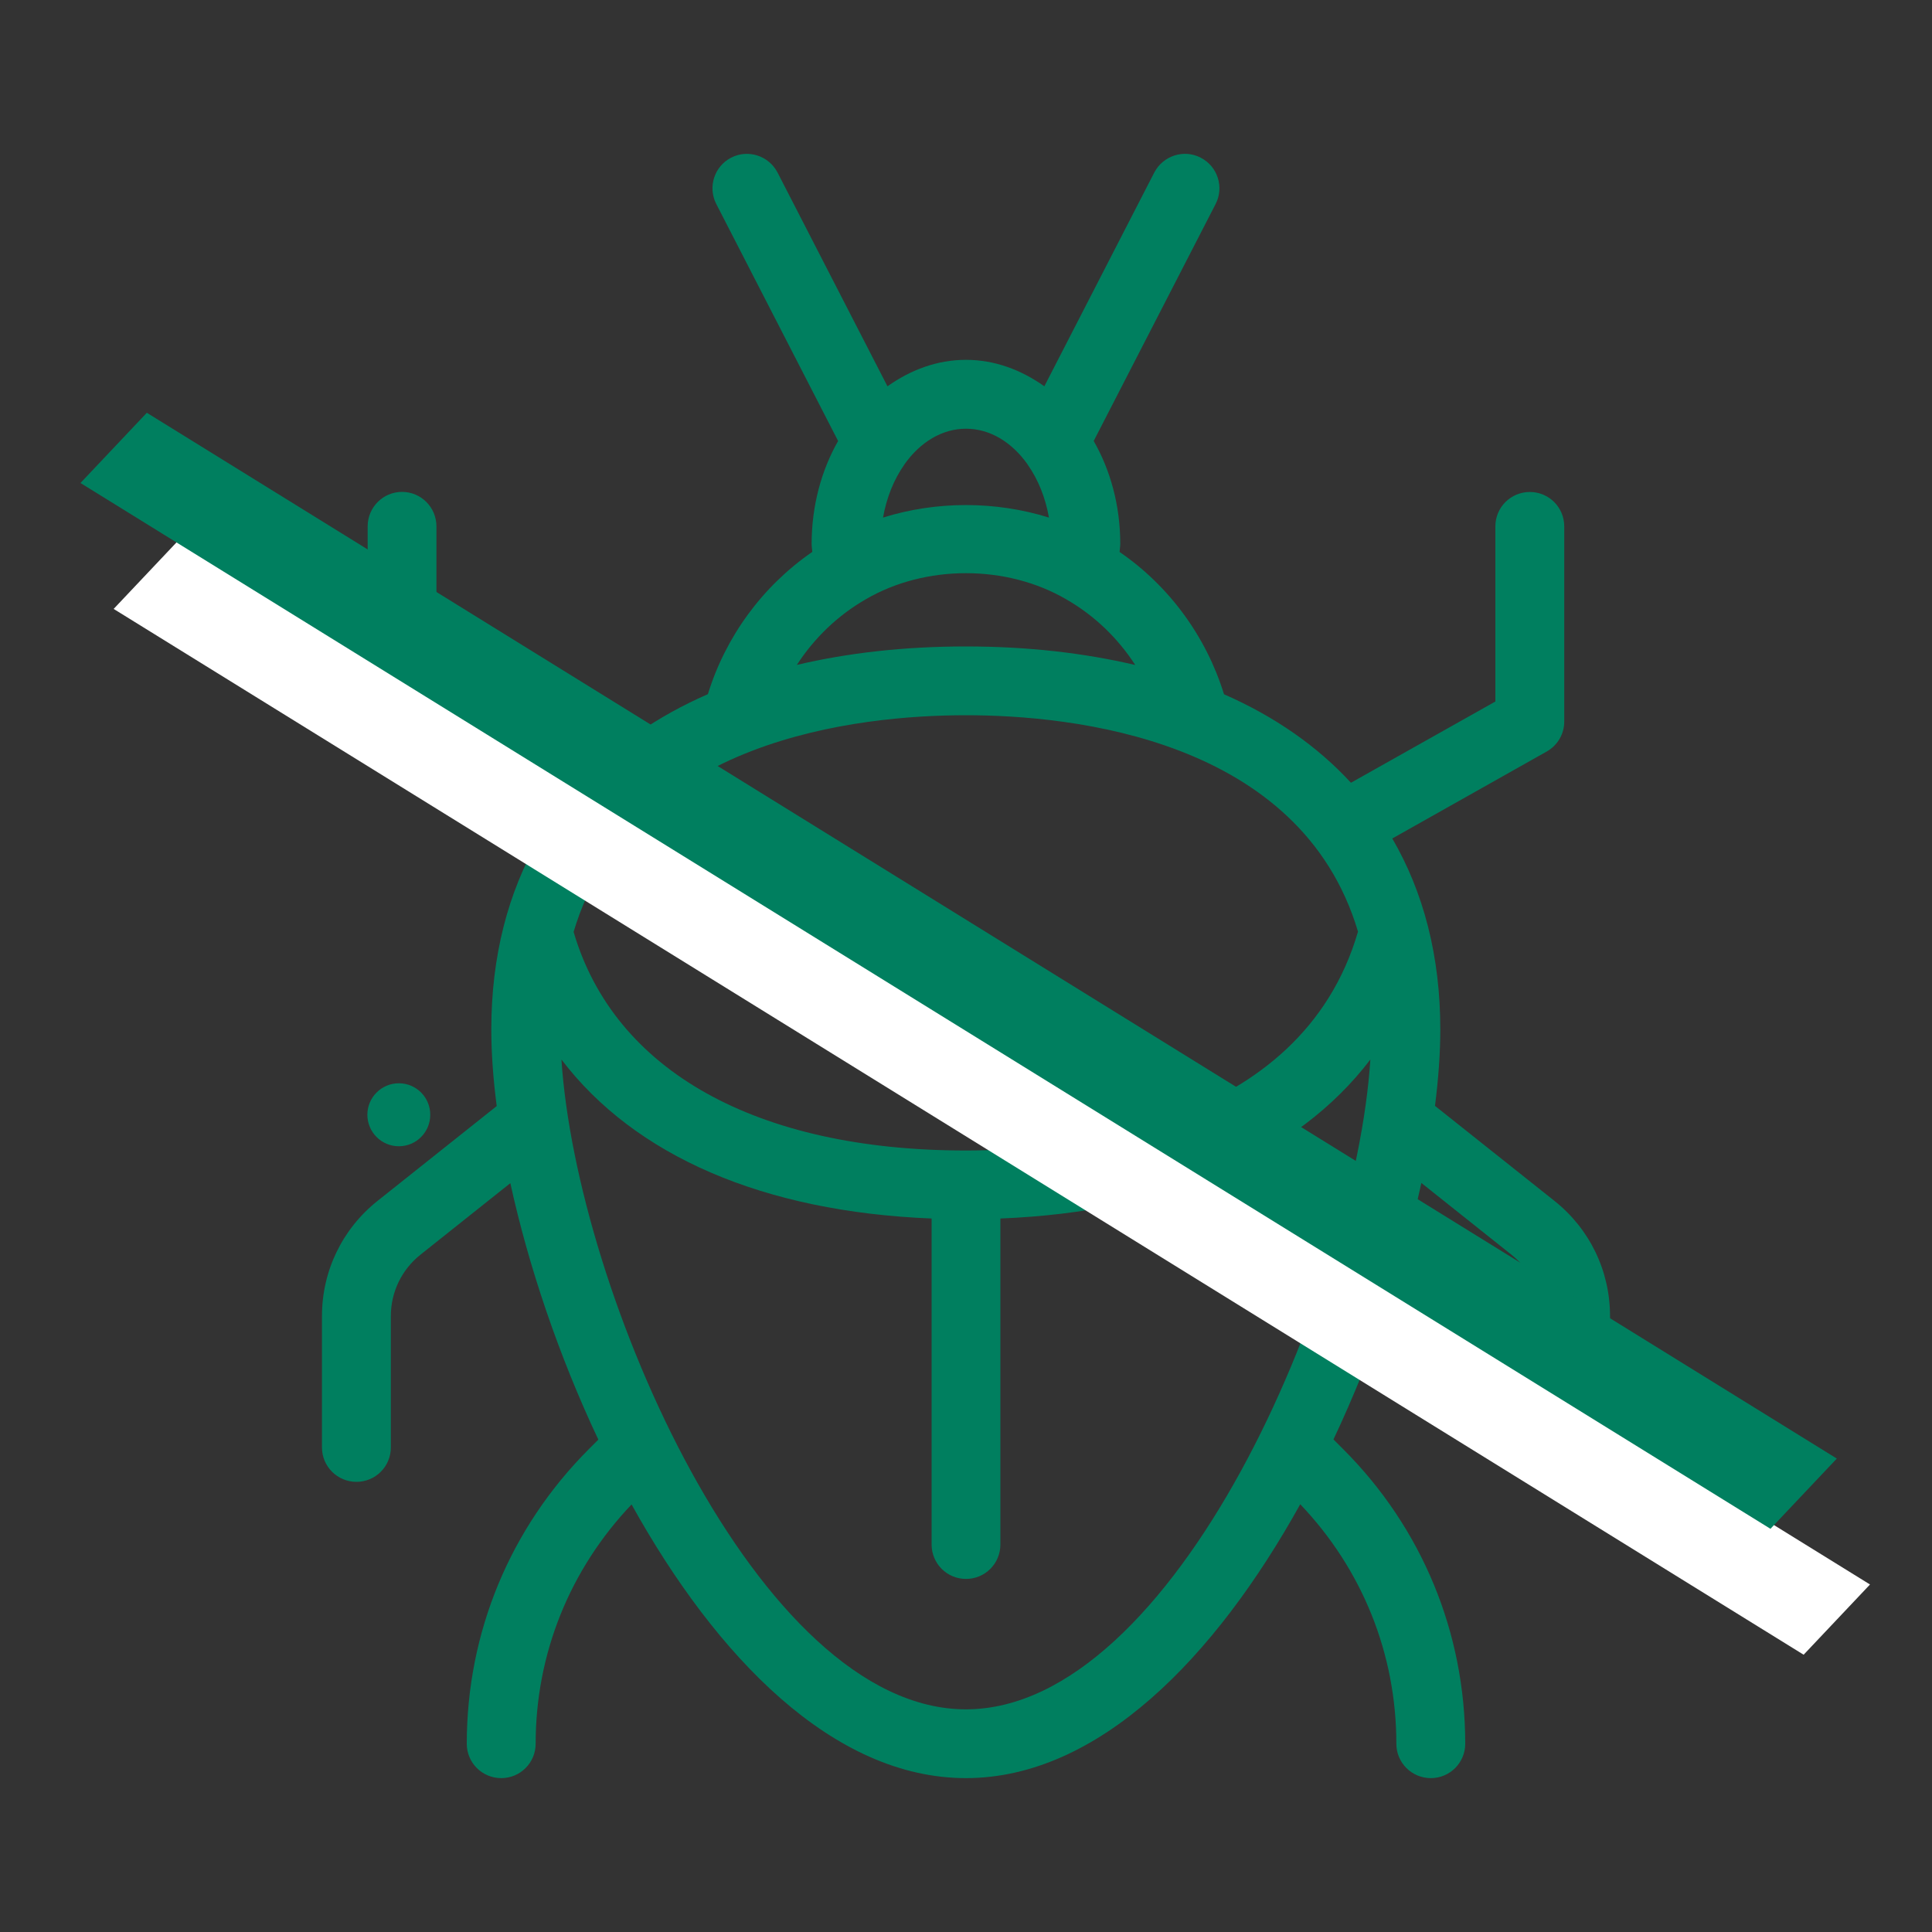            <svg
                  width="20"
                  height="20"
                  viewBox="0 0 20 20"
                  fill="none"
                  xmlns="http://www.w3.org/2000/svg"
                >
                  <rect x="0" y="0" width="20" height="20" fill="#333333" stroke="none"/>
                  <path
                    d="M16.091 12.431L14.855 11.448C14.891 11.165 14.91 10.899 14.91 10.656C14.91 9.899 14.737 9.237 14.413 8.68L16.011 7.78C16.123 7.717 16.193 7.599 16.193 7.47V5.449C16.193 5.252 16.034 5.093 15.837 5.093C15.639 5.093 15.48 5.252 15.48 5.449V7.262L13.985 8.103C13.637 7.725 13.197 7.418 12.671 7.187C12.486 6.589 12.104 6.067 11.59 5.714C11.591 5.686 11.597 5.659 11.597 5.631C11.597 5.236 11.496 4.869 11.322 4.565L12.584 2.112C12.674 1.937 12.605 1.722 12.429 1.632C12.256 1.542 12.04 1.611 11.949 1.786L10.811 3.999C10.572 3.829 10.297 3.725 9.999 3.725C9.702 3.725 9.426 3.829 9.187 3.999L8.049 1.786C7.959 1.612 7.744 1.542 7.569 1.632C7.394 1.722 7.325 1.937 7.415 2.112L8.676 4.565C8.503 4.869 8.402 5.236 8.402 5.631C8.402 5.659 8.407 5.686 8.409 5.713C7.894 6.068 7.512 6.589 7.328 7.186C6.801 7.416 6.36 7.723 6.012 8.102L4.518 7.261V5.449C4.518 5.252 4.359 5.092 4.162 5.092C3.965 5.092 3.806 5.252 3.806 5.449V7.47C3.806 7.598 3.875 7.717 3.987 7.78L5.583 8.678C5.259 9.236 5.086 9.899 5.086 10.656C5.086 10.9 5.105 11.167 5.142 11.45L3.909 12.431C3.543 12.722 3.333 13.157 3.333 13.624V14.984C3.333 15.181 3.493 15.34 3.69 15.34C3.887 15.34 4.046 15.181 4.046 14.984V13.624C4.046 13.375 4.158 13.144 4.352 12.989L5.283 12.248C5.469 13.098 5.781 14.028 6.194 14.903L6.095 15.002C5.281 15.817 4.832 16.899 4.832 18.051C4.832 18.248 4.991 18.407 5.189 18.407C5.386 18.407 5.545 18.248 5.545 18.051C5.545 17.12 5.899 16.246 6.538 15.574C7.415 17.154 8.626 18.407 9.999 18.407C11.372 18.407 12.583 17.153 13.46 15.572C14.101 16.244 14.455 17.119 14.455 18.051C14.455 18.248 14.614 18.407 14.812 18.407C15.009 18.407 15.168 18.248 15.168 18.051C15.168 16.9 14.72 15.817 13.905 15.002L13.804 14.901C14.217 14.026 14.528 13.096 14.714 12.246L15.647 12.989C15.842 13.144 15.954 13.375 15.954 13.624V14.984C15.954 15.181 16.113 15.34 16.31 15.34C16.507 15.34 16.667 15.181 16.667 14.984V13.624C16.667 13.157 16.457 12.722 16.091 12.431ZM9.36 4.812C9.363 4.809 9.364 4.805 9.367 4.801C9.527 4.578 9.751 4.438 10 4.438C10.249 4.438 10.473 4.578 10.633 4.801C10.636 4.805 10.637 4.809 10.64 4.812C10.746 4.963 10.822 5.15 10.859 5.358C10.305 5.185 9.693 5.185 9.141 5.358C9.178 5.15 9.254 4.963 9.36 4.812ZM8.962 6.204C9.578 5.844 10.419 5.842 11.041 6.206C11.331 6.373 11.573 6.607 11.752 6.884C11.224 6.76 10.64 6.692 9.999 6.692C9.359 6.692 8.776 6.759 8.249 6.883C8.428 6.607 8.67 6.372 8.962 6.204ZM9.999 7.404C11.098 7.404 13.463 7.646 14.058 9.644C13.464 11.684 11.03 11.91 10 11.91C7.832 11.91 6.359 11.085 5.938 9.647C6.532 7.646 8.899 7.404 9.999 7.404ZM9.999 17.695C7.84 17.695 5.968 13.37 5.812 10.968C6.572 11.966 7.901 12.544 9.644 12.614V15.989C9.644 16.186 9.803 16.345 10 16.345C10.197 16.345 10.356 16.186 10.356 15.989V12.614C12.097 12.544 13.426 11.966 14.186 10.968C14.03 13.37 12.158 17.695 9.999 17.695Z"
                    fill="#007F5F"
                  />
                  <path
                    d="M4.129 11.866C4.309 11.866 4.454 11.72 4.454 11.54C4.454 11.36 4.309 11.214 4.129 11.214C3.949 11.214 3.803 11.36 3.803 11.54C3.803 11.72 3.949 11.866 4.129 11.866Z"
                    fill="#007F5F"
                  />
                  <line
                    y1="-1"
                    x2="20.582"
                    y2="-1"
                    transform="matrix(0.85 0.526 -0.687 0.727 0.833 6.667)"
                    stroke="white"
                    strokeWidth="2"
                  />
                  <line
                    y1="-0.5"
                    x2="20.582"
                    y2="-0.5"
                    transform="matrix(0.85 0.526 -0.687 0.727 0.833 5)"
                    stroke="#007F5F"
                  />
                </svg>